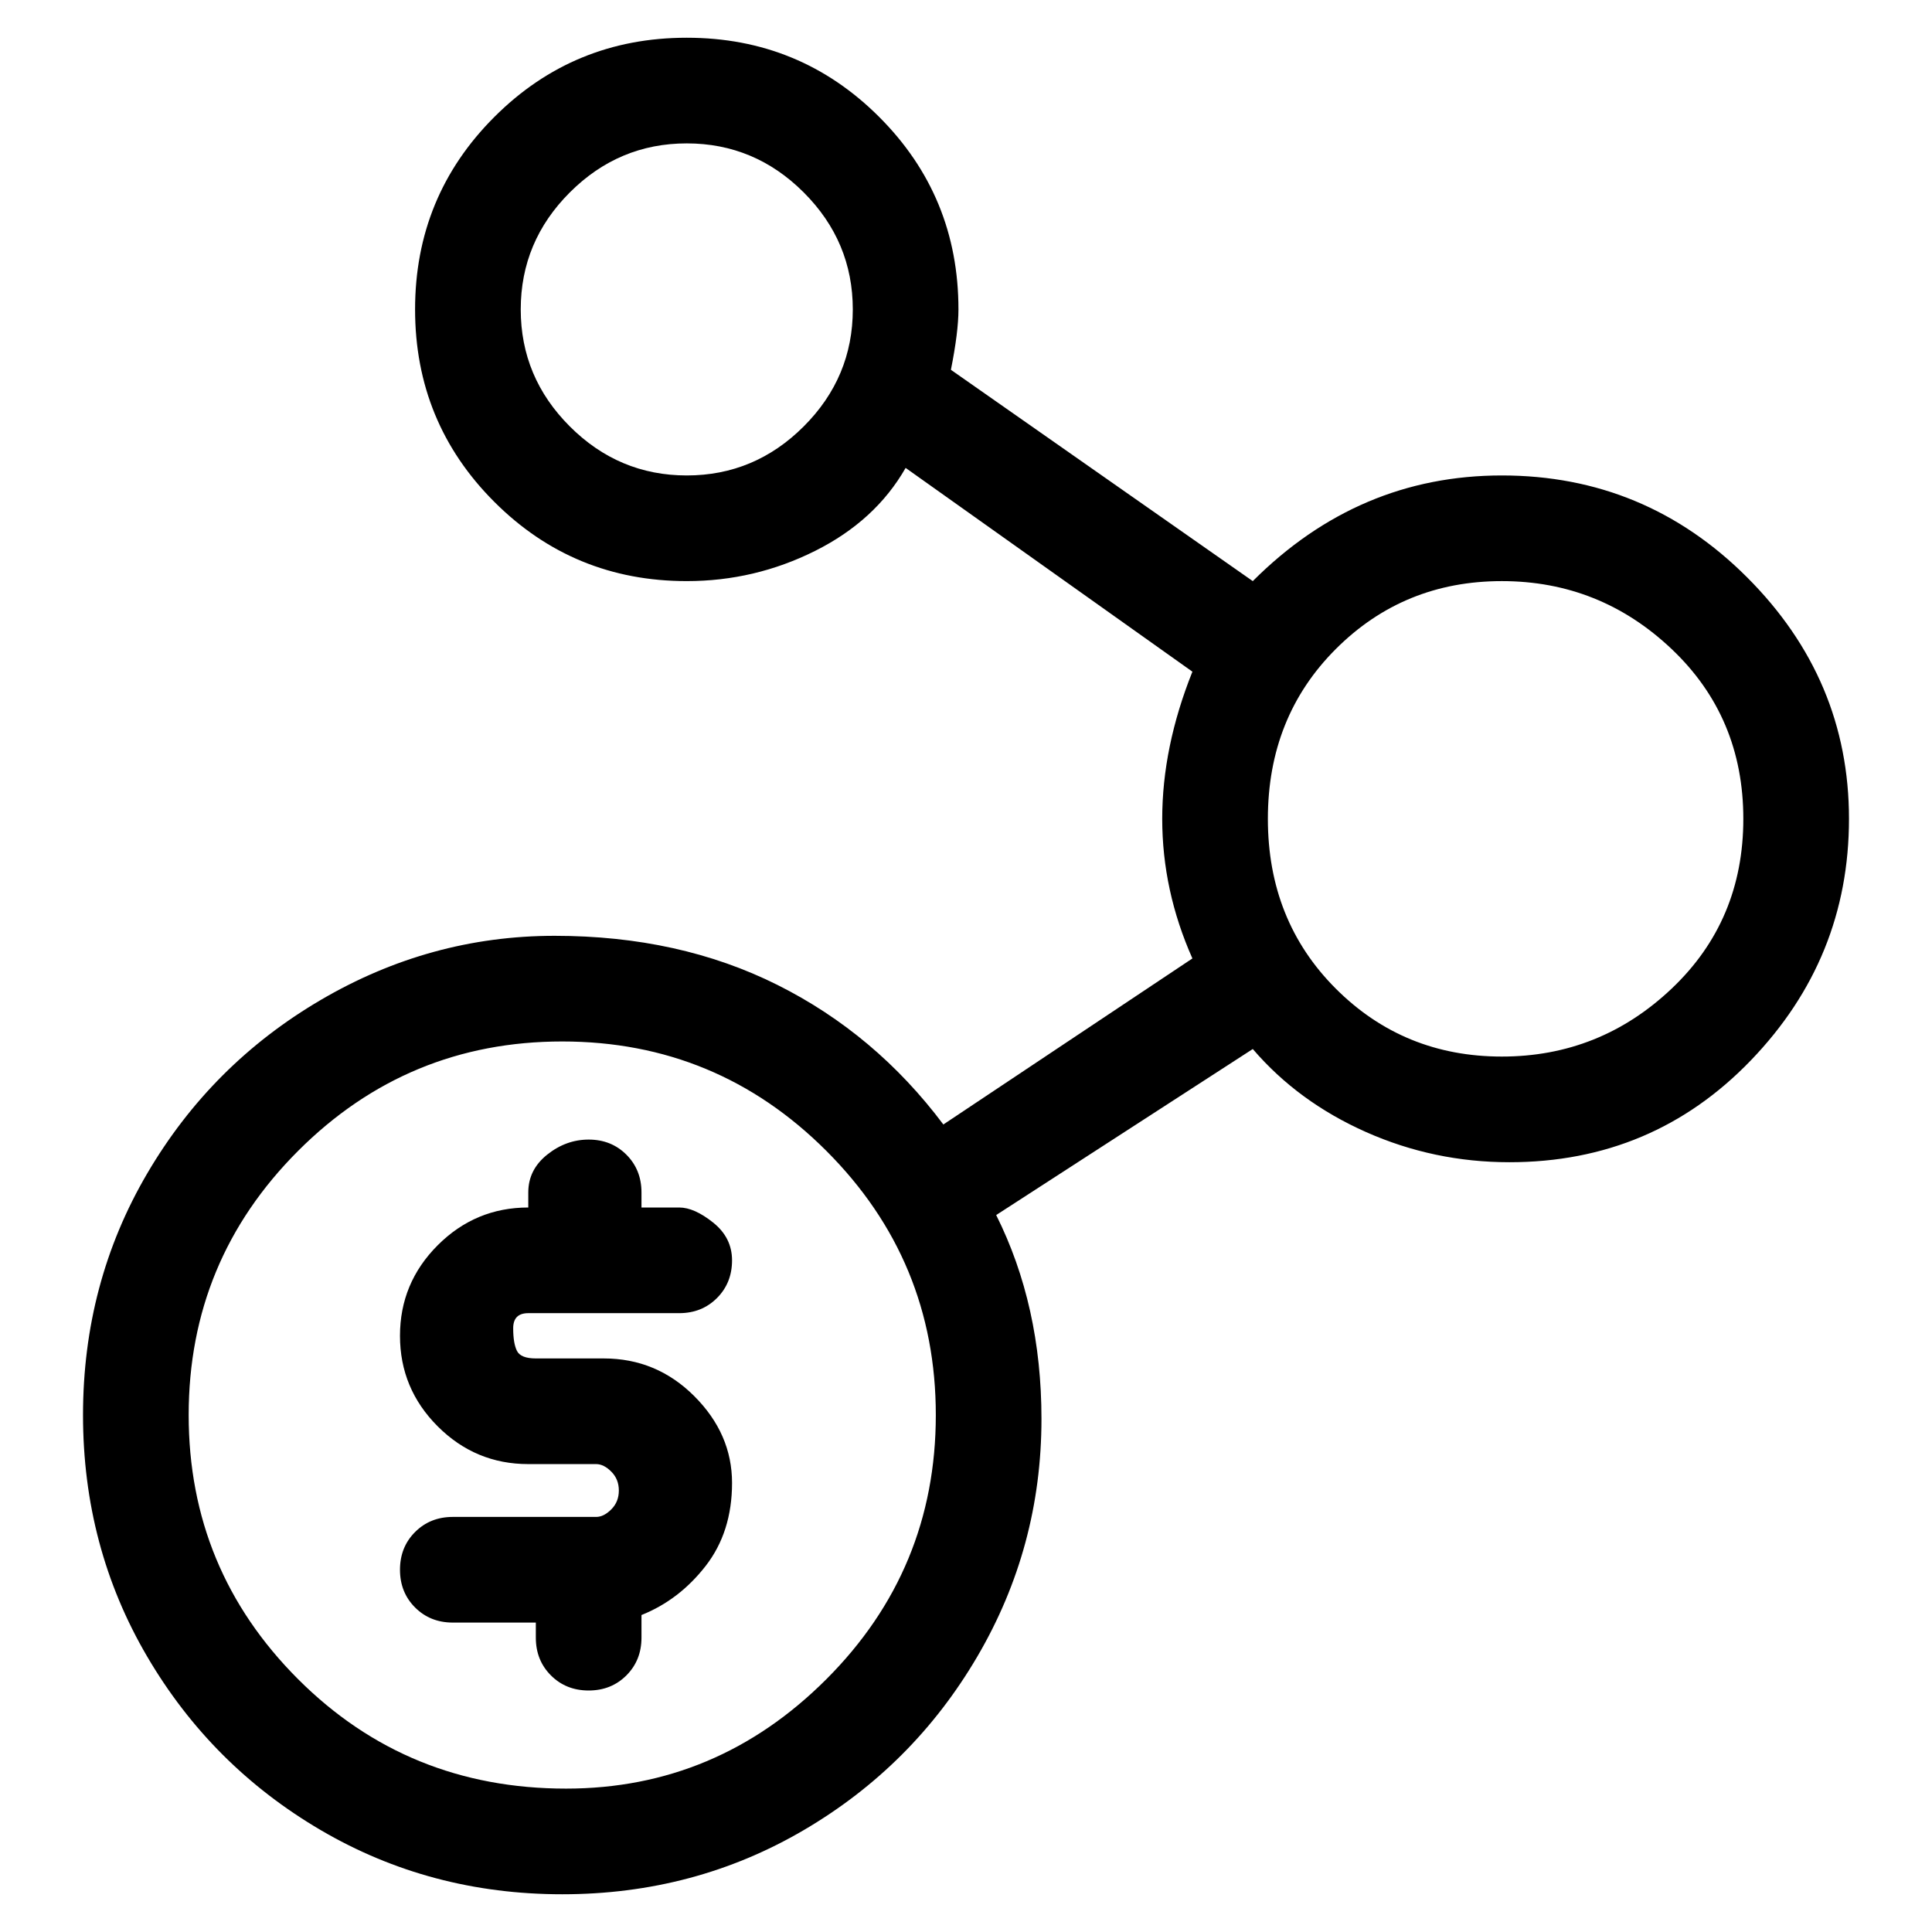 <svg viewBox="0 0 256 256" xmlns="http://www.w3.org/2000/svg">
  <path transform="scale(1, -1) translate(0, -256)" fill="currentColor" d="M70 82h20q3 0 5 2t2 5t-2.5 5t-4.5 2h-5v2q0 3 -2 5t-5 2t-5.5 -2t-2.5 -5v-2v0q-7 0 -12 -5t-5 -12t5 -12t12 -5h9q1 0 2 -1t1 -2.5t-1 -2.5t-2 -1h-19q-3 0 -5 -2t-2 -5t2 -5t5 -2h11v-2q0 -3 2 -5t5 -2t5 2t2 5v3q5 2 8.5 6.5t3.5 11t-5 11.5t-12 5h-9q-2 0 -2.5 1 t-0.5 3t2 2zM199 193q-19 0 -33 -14l-40 28q1 5 1 8q0 15 -10.5 25.5t-25.5 10.5t-25.5 -10.5t-10.5 -25.5t10.5 -25.5t25.5 -10.5q9 0 17 4t12 11l38 -27q-4 -10 -4 -19.5t4 -18.5l-33 -22q-9 12 -22 18.5t-29.5 6.5t-31 -8.5t-23 -23t-8.5 -32t8.5 -32t23 -23t32 -8.5 t32 8.5t23 23t8.5 31.5q0 15 -6 27l34 22q6 -7 15 -11t19 -4q19 0 32 13.5t13 32t-13.5 32t-32.5 13.5zM91 193q-9 0 -15.5 6.5t-6.5 15.5t6.5 15.5t15.5 6.5t15.5 -6.5t6.5 -15.5t-6.5 -15.5t-15.5 -6.5zM75 19q-21 0 -35.5 14.5t-14.5 35t14.5 35t35 14.5t35 -14.5 t14.5 -35t-14.5 -35t-34.5 -14.5zM199 116q-13 0 -22 9t-9 22.5t9 22.5t22 9t22.5 -9t9.5 -22.5t-9.5 -22.5t-22.5 -9z" />
</svg>